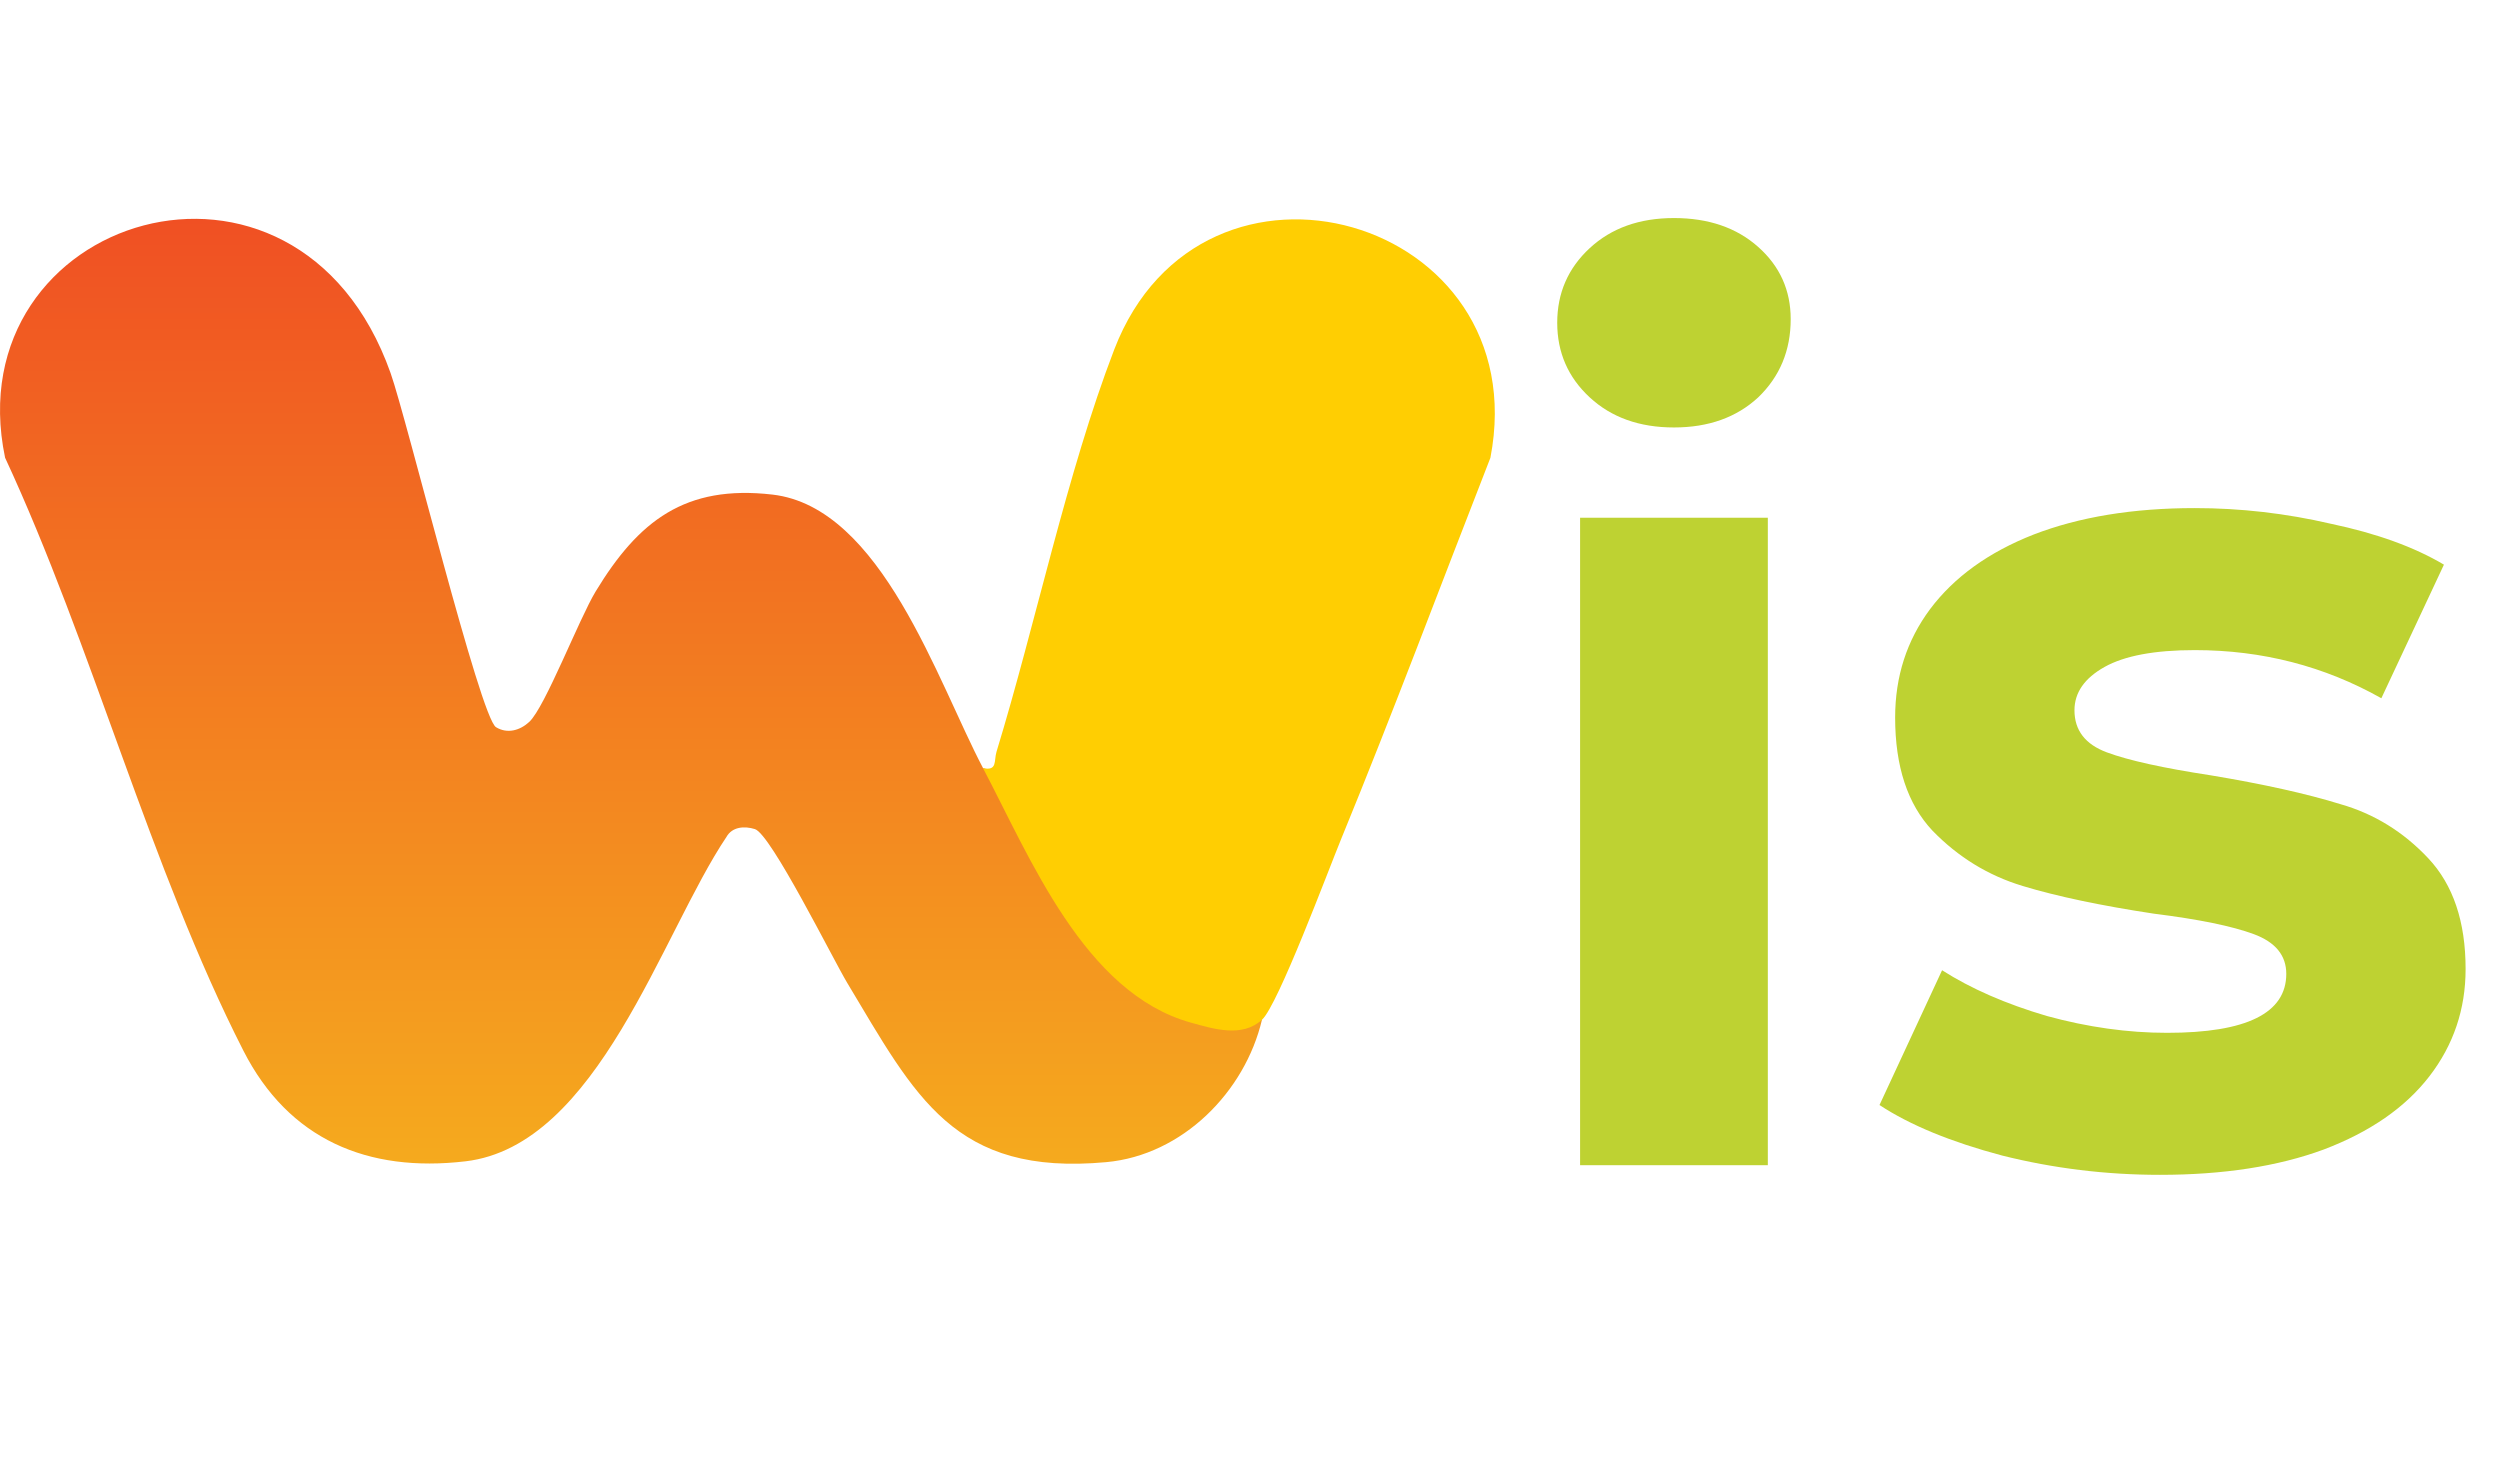 <svg width="457" height="268" viewBox="0 0 457 268" fill="none" xmlns="http://www.w3.org/2000/svg">
<g clip-path="url(#clip0_629_3165)">
<path d="M179.69 140.41L182.38 141.24L189.73 155.6C197.24 170.05 210.51 189.29 228.82 185.36L230.69 186.4C227.57 199.63 216.14 211.16 202.23 212.44C174.37 215.01 167.35 200.46 154.89 179.7C152.22 175.25 140.93 152.48 138 151.56C136.1 150.97 133.86 151.1 132.79 153C120.93 170.66 109.31 209.45 85.08 212.29C67.2 214.39 52.77 208.3 44.5 192.08C27.52 158.78 16.84 117.92 0.93 83.67C-8.32 39.38 54.29 19.88 71.4 68.2C74.34 76.49 87.78 131.17 90.67 132.93C92.75 134.2 95.07 133.52 96.75 131.96C99.64 129.28 105.88 113.06 108.89 108.11C116.71 95.23 125.23 88.57 141.2 90.41C161.17 92.71 171.38 124.63 179.7 140.41H179.69Z" fill="url(#paint0_linear_629_3165)"/>
<path d="M230.69 186.41C227.06 189.72 221.93 188.11 217.67 186.93C198.21 181.51 188.31 156.77 179.69 140.41C182.37 140.98 181.66 139.07 182.16 137.43C189.35 113.89 195.01 86.47 203.68 63.9C219.75 22.09 280.93 39.59 272.45 83.67C263.37 106.9 254.63 130.31 245.16 153.38C242.8 159.13 233.62 183.74 230.69 186.41Z" fill="#FFCE02"/>
</g>
<path d="M288.84 94.64H323.16V213H288.84V94.64ZM306 78.14C299.693 78.14 294.56 76.307 290.6 72.64C286.64 68.973 284.66 64.427 284.66 59C284.66 53.573 286.64 49.027 290.6 45.36C294.56 41.693 299.693 39.86 306 39.86C312.307 39.86 317.44 41.62 321.4 45.14C325.36 48.66 327.34 53.06 327.34 58.34C327.34 64.06 325.36 68.827 321.4 72.64C317.44 76.307 312.307 78.14 306 78.14ZM394.832 214.76C385.005 214.76 375.399 213.587 366.012 211.24C356.625 208.747 349.145 205.667 343.572 202L355.012 177.36C360.292 180.733 366.672 183.52 374.152 185.72C381.632 187.773 388.965 188.8 396.152 188.8C410.672 188.8 417.932 185.207 417.932 178.02C417.932 174.647 415.952 172.227 411.992 170.76C408.032 169.293 401.945 168.047 393.732 167.02C384.052 165.553 376.059 163.867 369.752 161.96C363.445 160.053 357.945 156.68 353.252 151.84C348.705 147 346.432 140.107 346.432 131.16C346.432 123.68 348.559 117.08 352.812 111.36C357.212 105.493 363.519 100.947 371.732 97.72C380.092 94.493 389.919 92.88 401.212 92.88C409.572 92.88 417.859 93.833 426.072 95.74C434.432 97.5 441.325 99.993 446.752 103.22L435.312 127.64C424.899 121.773 413.532 118.84 401.212 118.84C393.879 118.84 388.379 119.867 384.712 121.92C381.045 123.973 379.212 126.613 379.212 129.84C379.212 133.507 381.192 136.073 385.152 137.54C389.112 139.007 395.419 140.4 404.072 141.72C413.752 143.333 421.672 145.093 427.832 147C433.992 148.76 439.345 152.06 443.892 156.9C448.439 161.74 450.712 168.487 450.712 177.14C450.712 184.473 448.512 191 444.112 196.72C439.712 202.44 433.259 206.913 424.752 210.14C416.392 213.22 406.419 214.76 394.832 214.76Z" fill="#BED232"/>
<defs>
<linearGradient id="paint0_linear_629_3165" x1="115.346" y1="40.002" x2="115.346" y2="212.734" gradientUnits="userSpaceOnUse">
<stop stop-color="#F05023"/>
<stop offset="1" stop-color="#F5AA1E"/>
</linearGradient>
<clipPath id="clip0_629_3165">
<rect width="273.25" height="172.74" fill="white" transform="translate(0 40)"/>
</clipPath>
</defs>
</svg>
